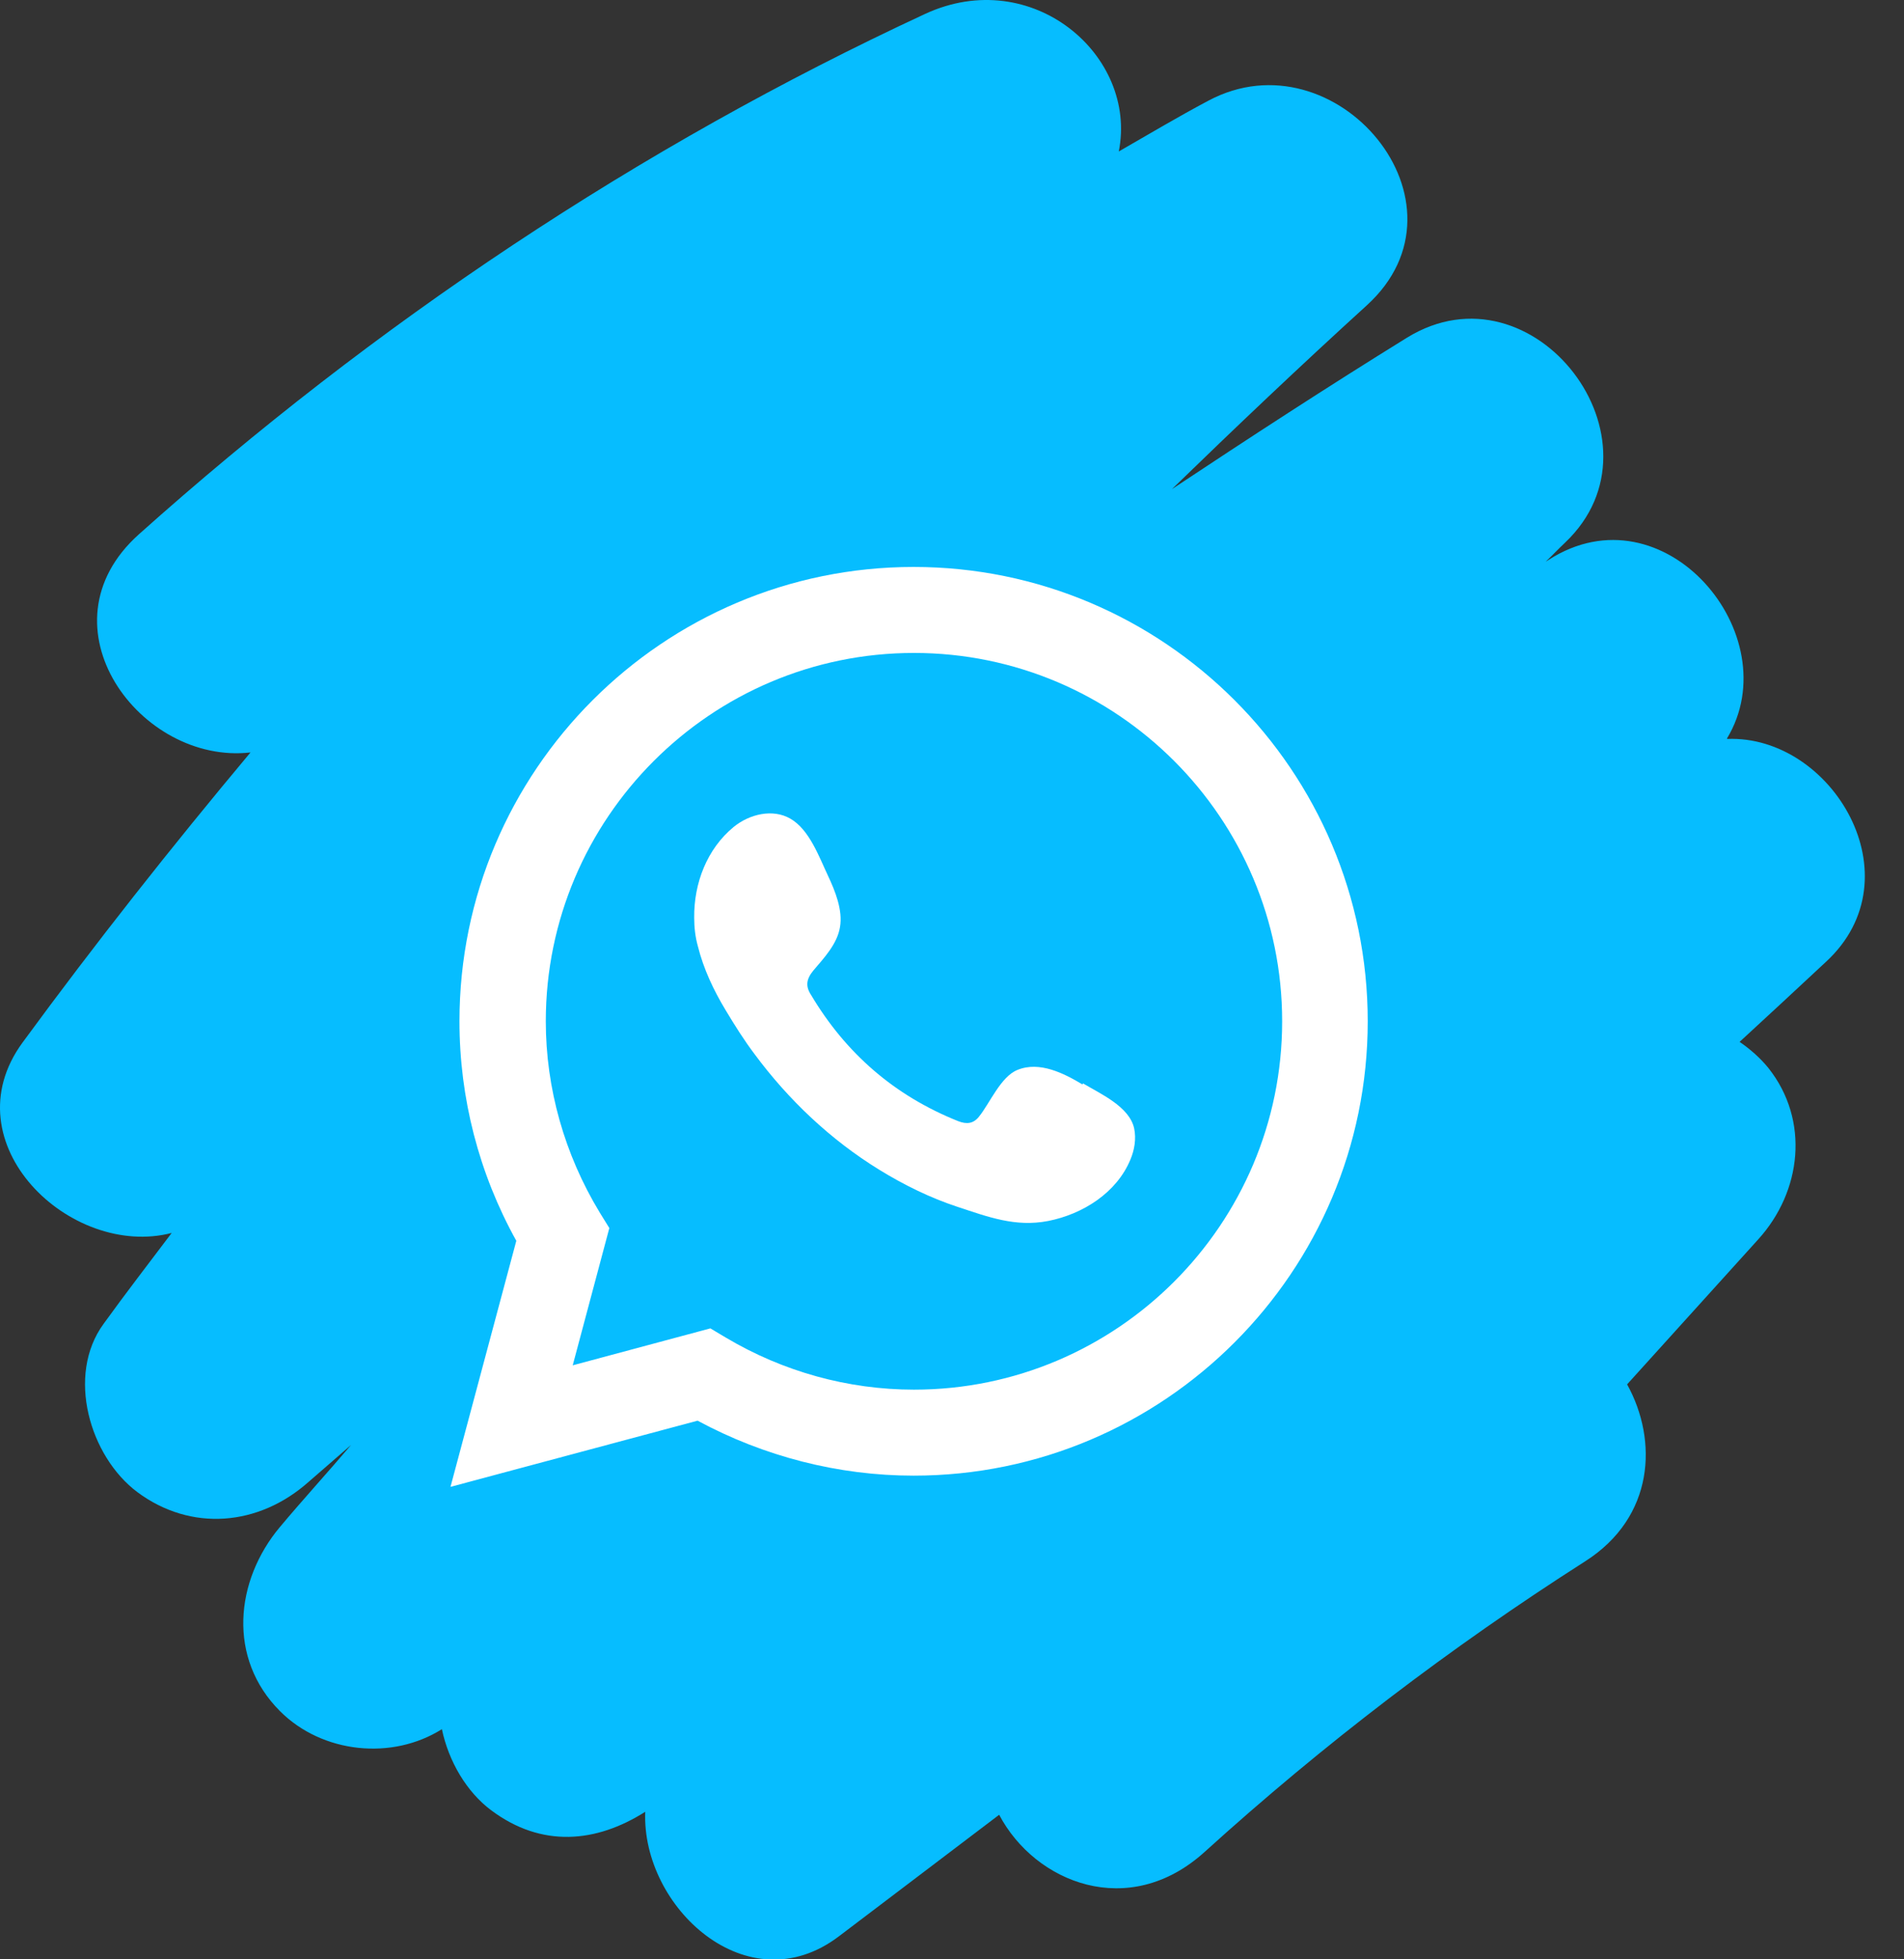 <svg width="35" height="36" viewBox="0 0 35 36" fill="none" xmlns="http://www.w3.org/2000/svg">
<rect x="0" y="0" width="35" height="36" fill="#333333" stroke="none"/>
<path d="M31.745 13.57C32.892 11.674 30.59 8.926 28.468 10.286C28.447 10.3 28.433 10.307 28.413 10.321C28.536 10.204 28.646 10.087 28.77 9.97C30.735 8.108 28.193 4.769 25.863 6.205C24.407 7.105 22.971 8.04 21.542 8.988C22.717 7.847 23.905 6.72 25.121 5.614C27.196 3.732 24.551 0.605 22.215 1.849C21.659 2.144 21.116 2.467 20.566 2.783C20.917 1.018 18.972 -0.652 17.007 0.255C11.737 2.701 6.886 5.944 2.551 9.819C0.675 11.502 2.585 14.058 4.605 13.825C3.156 15.556 1.754 17.329 0.414 19.156C-0.939 21.005 1.301 23.135 3.156 22.654C2.737 23.21 2.311 23.76 1.905 24.323C1.211 25.271 1.651 26.762 2.524 27.415C3.513 28.15 4.757 28.04 5.67 27.23C5.931 27.003 6.193 26.776 6.454 26.549C6.021 27.058 5.574 27.546 5.148 28.054C4.317 29.043 4.179 30.473 5.148 31.441C5.925 32.218 7.209 32.348 8.123 31.771C8.247 32.362 8.577 32.925 9.03 33.262C9.958 33.956 10.961 33.86 11.861 33.289C11.792 35.042 13.743 36.849 15.42 35.578C16.402 34.836 17.385 34.087 18.367 33.344C19.027 34.595 20.752 35.289 22.146 34.025C24.331 32.046 26.654 30.273 29.141 28.686C30.412 27.875 30.481 26.467 29.91 25.436L32.322 22.77C33.119 21.891 33.27 20.586 32.508 19.624C32.363 19.445 32.178 19.28 31.978 19.143C32.508 18.655 33.036 18.167 33.566 17.672C35.249 16.12 33.675 13.502 31.752 13.577L31.745 13.57Z" fill="#06BDFF"/>
<path d="M8.281 27.319L9.491 22.798C8.803 21.561 8.446 20.173 8.446 18.765C8.446 14.162 12.191 10.417 16.794 10.417C21.398 10.417 25.142 14.162 25.142 18.765C25.142 23.368 21.398 27.113 16.794 27.113C15.413 27.113 14.046 26.762 12.823 26.103L8.281 27.319ZM13.056 24.406L13.345 24.578C14.396 25.203 15.592 25.533 16.801 25.533C20.532 25.533 23.569 22.496 23.569 18.765C23.569 15.034 20.532 11.997 16.801 11.997C13.07 11.997 10.033 15.034 10.033 18.765C10.033 19.995 10.377 21.211 11.023 22.276L11.201 22.564L10.528 25.086L13.063 24.406H13.056Z" fill="white"/>
<path fill-rule="evenodd" clip-rule="evenodd" d="M19.9 19.926C19.556 19.72 19.109 19.493 18.704 19.658C18.395 19.782 18.196 20.27 17.996 20.517C17.893 20.647 17.77 20.661 17.612 20.599C16.444 20.132 15.55 19.356 14.911 18.284C14.802 18.119 14.822 17.988 14.953 17.83C15.145 17.604 15.392 17.343 15.441 17.033C15.495 16.724 15.351 16.367 15.221 16.092C15.056 15.742 14.877 15.24 14.527 15.041C14.204 14.855 13.778 14.958 13.489 15.192C12.995 15.597 12.754 16.23 12.761 16.862C12.761 17.04 12.781 17.219 12.83 17.391C12.933 17.803 13.118 18.195 13.338 18.559C13.503 18.834 13.675 19.108 13.867 19.363C14.492 20.208 15.269 20.943 16.162 21.492C16.608 21.767 17.096 22.008 17.598 22.173C18.161 22.358 18.663 22.551 19.267 22.434C19.9 22.31 20.525 21.919 20.779 21.307C20.855 21.128 20.889 20.922 20.848 20.73C20.758 20.331 20.229 20.098 19.907 19.905L19.9 19.926Z" fill="white"/>
</svg>
